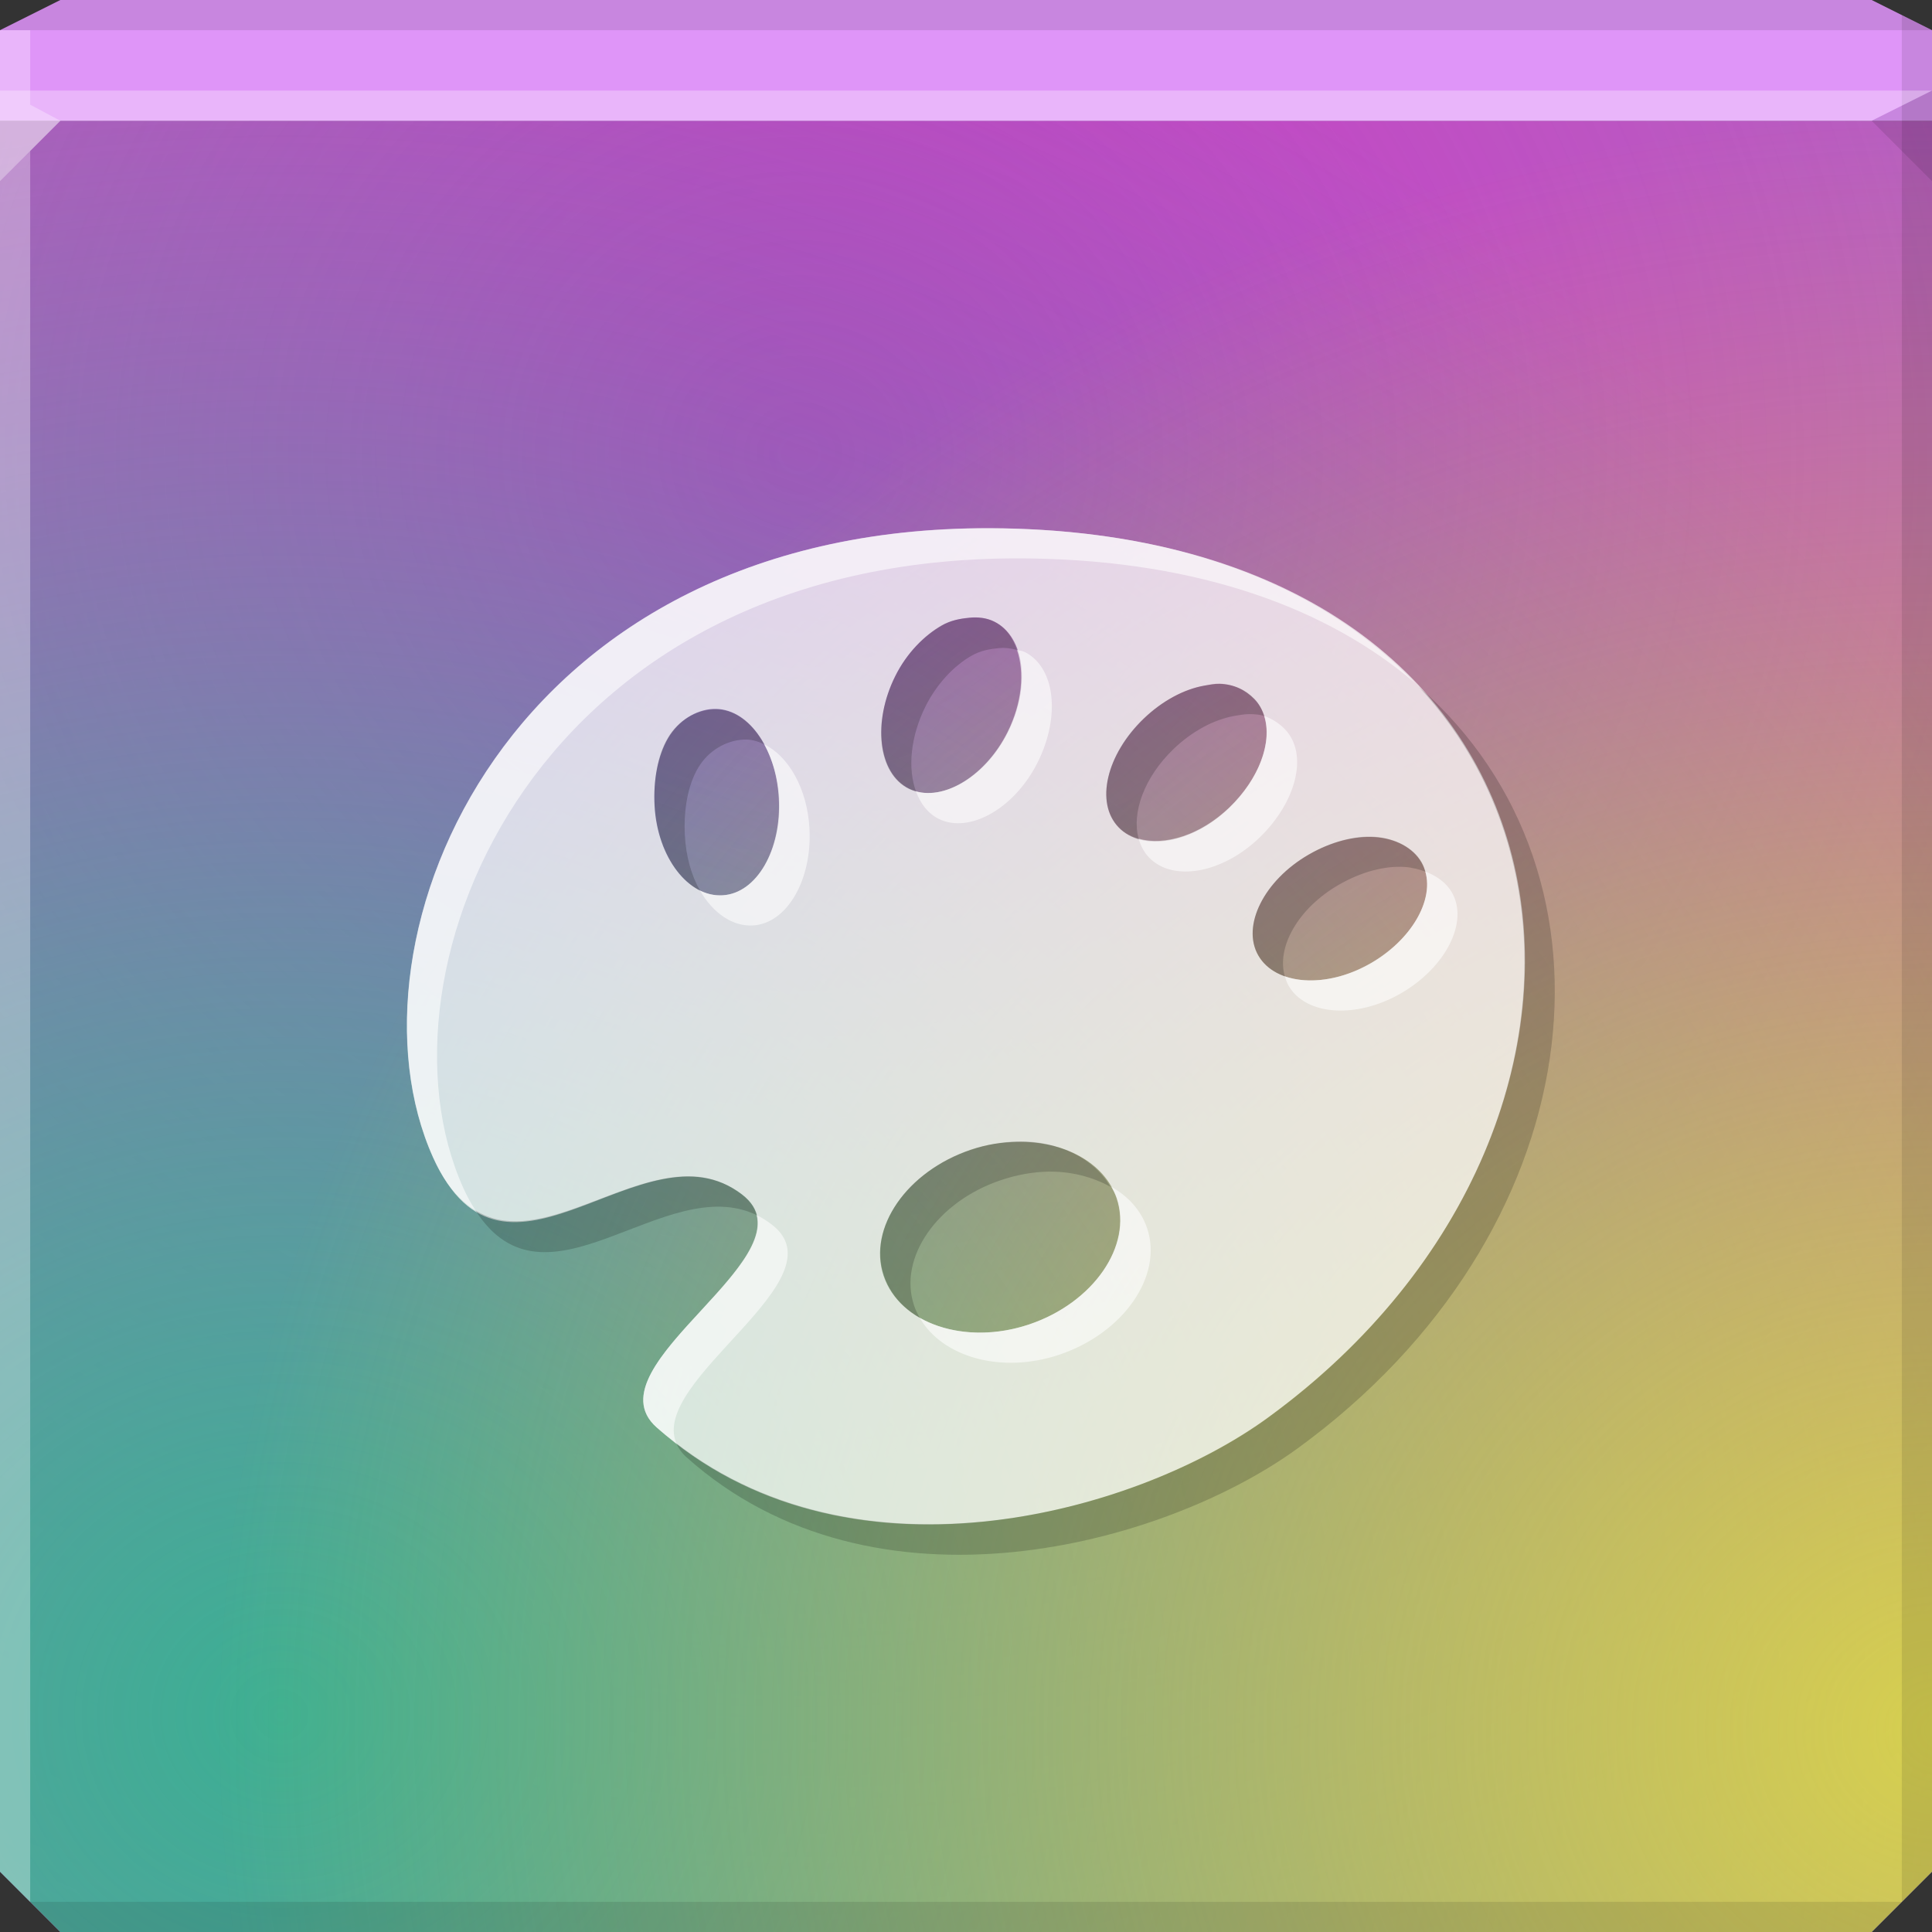 <?xml version="1.0" encoding="UTF-8" standalone="no"?>
<!-- Created with Inkscape (http://www.inkscape.org/) -->

<svg
   xmlns:dc="http://purl.org/dc/elements/1.1/"
   xmlns:cc="http://creativecommons.org/ns#"
   xmlns:rdf="http://www.w3.org/1999/02/22-rdf-syntax-ns#"
   xmlns:svg="http://www.w3.org/2000/svg"
   xmlns="http://www.w3.org/2000/svg"
   xmlns:xlink="http://www.w3.org/1999/xlink"
   xmlns:sodipodi="http://sodipodi.sourceforge.net/DTD/sodipodi-0.dtd"
   xmlns:inkscape="http://www.inkscape.org/namespaces/inkscape"
   width="64"
   height="64"
   id="svg13094"
   version="1.1"
   inkscape:version="0.48.3.1 r9886"
   sodipodi:docname="krita.svg">
  <rect width="100%" height="100%" fill="#333333" stroke="none"/>
  <sodipodi:namedview
     id="base"
     pagecolor="#ffffff"
     bordercolor="#666666"
     borderopacity="1.0"
     inkscape:pageopacity="0"
     inkscape:pageshadow="2"
     inkscape:zoom="11.313709"
     inkscape:cx="32.465078"
     inkscape:cy="32.46385"
     inkscape:document-units="px"
     inkscape:current-layer="svg13094"
     showgrid="false"
     inkscape:snap-bbox="true"
     inkscape:bbox-paths="true"
     inkscape:bbox-nodes="true"
     inkscape:snap-bbox-edge-midpoints="true"
     inkscape:snap-bbox-midpoints="true"
     inkscape:object-paths="true"
     inkscape:snap-intersection-paths="true"
     inkscape:object-nodes="true"
     inkscape:snap-smooth-nodes="true"
     inkscape:snap-midpoints="true"
     inkscape:snap-object-midpoints="true"
     inkscape:snap-center="true"
     showguides="false"
     inkscape:guide-bbox="true"
     inkscape:window-width="1920"
     inkscape:window-height="1023"
     inkscape:window-x="-10"
     inkscape:window-y="35"
     inkscape:window-maximized="1"
     inkscape:snap-global="false"
     fit-margin-top="0"
     fit-margin-left="0"
     fit-margin-right="0"
     fit-margin-bottom="0"
     showborder="true"
     inkscape:showpageshadow="false"
     inkscape:snap-page="true">
    <inkscape:grid
       type="xygrid"
       id="grid3075"
       empspacing="5"
       visible="true"
       enabled="true"
       snapvisiblegridlinesonly="true"
       originx="1.6362304e-08px"
       originy="18px" />
    <sodipodi:guide
       orientation="0,1"
       position="-11,30"
       id="guide9148" />
    <sodipodi:guide
       orientation="1,0"
       position="32,70"
       id="guide9150" />
  </sodipodi:namedview>
  <defs
     id="defs13096">
    <linearGradient
       id="linearGradient3912">
      <stop
         style="stop-color:#e3e03b;stop-opacity:0.833;"
         offset="0"
         id="stop3914" />
      <stop
         style="stop-color:#e6d623;stop-opacity:0;"
         offset="1"
         id="stop3916" />
    </linearGradient>
    <linearGradient
       id="linearGradient3896">
      <stop
         style="stop-color:#3caf93;stop-opacity:1;"
         offset="0"
         id="stop3898" />
      <stop
         style="stop-color:#2ec097;stop-opacity:0;"
         offset="1"
         id="stop3900" />
    </linearGradient>
    <linearGradient
       id="linearGradient3880">
      <stop
         style="stop-color:#c734c7;stop-opacity:1;"
         offset="0"
         id="stop3882" />
      <stop
         style="stop-color:#bb29bb;stop-opacity:0.405;"
         offset="1"
         id="stop3884" />
    </linearGradient>
    <linearGradient
       id="linearGradient3094">
      <stop
         offset="0"
         style="stop-color:#bdc4cf;stop-opacity:1;"
         id="stop3096" />
      <stop
         offset="1"
         style="stop-color:#a1a8ba;stop-opacity:1;"
         id="stop3104" />
    </linearGradient>
    <radialGradient
       inkscape:collect="always"
       xlink:href="#linearGradient3094"
       id="radialGradient3878"
       gradientUnits="userSpaceOnUse"
       gradientTransform="matrix(6.8856667e-8,1.563,-1.438,6.3348129e-8,57.491,-34.031)"
       cx="30.74"
       cy="17.037"
       fx="30.74"
       fy="17.037"
       r="32" />
    <radialGradient
       inkscape:collect="always"
       xlink:href="#linearGradient3880"
       id="radialGradient3894"
       gradientUnits="userSpaceOnUse"
       gradientTransform="matrix(1.934,0,0,1.813,-29.198,-24.706)"
       cx="28.794"
       cy="21.927"
       fx="28.794"
       fy="21.927"
       r="32" />
    <radialGradient
       inkscape:collect="always"
       xlink:href="#linearGradient3896"
       id="radialGradient3910"
       gradientUnits="userSpaceOnUse"
       gradientTransform="matrix(2.065,0,0,1.936,-32.728,-33.952)"
       cx="20.367"
       cy="46.889"
       fx="20.367"
       fy="46.889"
       r="32" />
    <radialGradient
       inkscape:collect="always"
       xlink:href="#linearGradient3912"
       id="radialGradient3922"
       gradientUnits="userSpaceOnUse"
       gradientTransform="matrix(1.784,0,0,1.673,-26.433,-24.192)"
       cx="50.824"
       cy="48.732"
       fx="50.824"
       fy="48.732"
       r="32" />
  </defs>
  <path
     inkscape:connector-curvature="0"
     style="color:#000000;fill:url(#radialGradient3878);fill-opacity:1;fill-rule:nonzero;stroke:none;stroke-width:2.286;marker:none;visibility:visible;display:inline;overflow:visible;enable-background:accumulate"
     d="m 0,4 0,30 0,28 2,2 30,0 30,0 2,-2 L 64,34 64,4 32,4 0,4 z"
     id="path3876" />
  <path
     id="path3892"
     d="m 0,4 0,30 0,28 2,2 30,0 30,0 2,-2 L 64,34 64,4 32,4 0,4 z"
     style="color:#000000;fill:url(#radialGradient3894);fill-opacity:1;fill-rule:nonzero;stroke:none;stroke-width:2.286;marker:none;visibility:visible;display:inline;overflow:visible;enable-background:accumulate"
     inkscape:connector-curvature="0" />
  <path
     inkscape:connector-curvature="0"
     style="color:#000000;fill:url(#radialGradient3910);fill-opacity:1;fill-rule:nonzero;stroke:none;stroke-width:2.286;marker:none;visibility:visible;display:inline;overflow:visible;enable-background:accumulate"
     d="m 0,4 0,30 0,28 2,2 30,0 30,0 2,-2 L 64,34 64,4 32,4 0,4 z"
     id="path3908" />
  <path
     inkscape:connector-curvature="0"
     style="color:#000000;fill:url(#radialGradient3922);fill-opacity:1;fill-rule:nonzero;stroke:none;stroke-width:2.286;marker:none;visibility:visible;display:inline;overflow:visible;enable-background:accumulate"
     d="m 0,4 0,30 0,28 2,2 30,0 30,0 2,-2 L 64,34 64,4 32,4 0,4 z"
     id="path3920" />
  <path
     style="color:#000000;fill:#df95f8;fill-opacity:1;fill-rule:nonzero;stroke:none;marker:none;visibility:visible;display:inline;overflow:visible;enable-background:accumulate"
     d="M 2 0 L 0 1 L 0 4 L 19.562 4 L 39.125 4 L 64 4 L 64 1 L 62 0 L 39.125 0 L 19.562 0 L 2 0 z "
     id="path6688" />
  <g
     id="g3043"
     inkscape:export-filename="folder.png"
     inkscape:export-xdpi="90"
     inkscape:export-ydpi="90"
     transform="translate(-0.625,0.082)" />
  <g
     id="scalable"
     transform="matrix(1.039,0,0,1.039,1214.722,1878.812)"
     inkscape:label="#g3701"
     style="fill:#ffffff" />
  <path
     style="fill:#000000;fill-opacity:0.102;fill-rule:nonzero"
     d="M 63 0.5 L 63 34 L 63 63 L 64 62 L 64 34 L 64 1 L 63 0.5 z M 63 63 L 32 63 L 1 63 L 2 64 L 32 64 L 62 64 L 63 63 z "
     id="path4366" />
  <path
     style="fill:#ffffff;fill-opacity:0.301;fill-rule:nonzero"
     d="M 0 1 L 0 34 L 0 62 L 1 63 L 1 34 L 1 5 L 2 4 L 1 3.469 L 1 1 L 0 1 z "
     id="path3864" />
  <path
     d="M 64,6 62,4 64,3 z"
     id="path3028"
     style="fill:#000000;fill-opacity:0.102"
     inkscape:connector-curvature="0" />
  <path
     style="fill:#ffffff;fill-opacity:0.303;fill-rule:nonzero"
     d="M 0 3 L 0 6 L 2 4 L 32 4 L 62 4 L 64 3 L 32 3 L 0 3 z "
     id="path4298" />
  <path
     style="fill:#000000;fill-opacity:0.102;fill-rule:nonzero"
     d="M 2 0 L 0 1 L 32 1 L 64 1 L 62 0 L 32 0 L 2 0 z "
     id="path4444" />
  <path
     inkscape:connector-curvature="0"
     style="color:#000000;fill:#ffffff;fill-opacity:0.722;fill-rule:nonzero;stroke:none;stroke-width:2;marker:none;visibility:visible;display:inline;overflow:visible;enable-background:accumulate"
     d="M 33.194,17.504 C 16.728,17.229 11.137,31.195 14.35,38.341 c 2.397,5.333 6.939,-1.278 10.226,1.222 2.567,1.953 -5.141,5.653 -2.83,7.717 6.208,5.543 15.82,2.913 20.258,-0.322 13.591,-9.905 11.089,-29.122 -8.811,-29.455 z m -1.093,2.958 c 0.301,-0.029 0.582,0.002 0.836,0.129 1.017,0.507 1.21,2.14 0.45,3.666 -0.76,1.526 -2.263,2.372 -3.28,1.865 -1.017,-0.507 -1.21,-2.204 -0.45,-3.73 0.38,-0.763 0.961,-1.338 1.543,-1.672 0.291,-0.167 0.6,-0.229 0.9,-0.257 z m 8.296,2.187 c 0.471,0.014 0.862,0.207 1.158,0.514 0.788,0.819 0.392,2.419 -0.836,3.601 -1.228,1.183 -2.878,1.462 -3.666,0.643 -0.788,-0.819 -0.392,-2.419 0.836,-3.601 0.614,-0.591 1.333,-0.974 1.994,-1.093 0.165,-0.03 0.358,-0.069 0.514,-0.064 z m -16.785,0.836 c 1.135,-0.063 2.092,1.256 2.187,2.958 0.094,1.702 -0.73,3.153 -1.865,3.216 -1.135,0.063 -2.156,-1.256 -2.251,-2.958 -0.047,-0.851 0.109,-1.672 0.45,-2.251 0.341,-0.578 0.912,-0.933 1.479,-0.965 z m 21.93,4.245 c 0.67,0.043 1.259,0.344 1.543,0.836 0.568,0.984 -0.196,2.492 -1.672,3.344 -1.477,0.852 -3.162,0.727 -3.73,-0.257 -0.568,-0.984 0.196,-2.492 1.672,-3.344 0.738,-0.426 1.517,-0.622 2.187,-0.579 z M 33.708,37.826 c 1.525,-0.029 2.88,0.679 3.28,1.865 0.533,1.582 -0.773,3.466 -2.894,4.18 -2.121,0.714 -4.29,-0.026 -4.823,-1.608 -0.533,-1.582 0.773,-3.466 2.894,-4.18 0.53,-0.179 1.035,-0.247 1.543,-0.257 z"
     id="path3929" />
  <path
     style="color:#000000;fill:#ffffff;fill-opacity:0.573;fill-rule:nonzero;stroke:none;stroke-width:2;marker:none;visibility:visible;display:inline;overflow:visible;enable-background:accumulate"
     d="M 33.188,17.5 C 16.722,17.225 11.131,31.197 14.344,38.344 c 0.406,0.904 0.893,1.43 1.406,1.75 -0.141,-0.221 -0.278,-0.464 -0.406,-0.75 C 12.131,32.197 17.722,18.225 34.188,18.5 39.784,18.593 44.002,20.171 46.875,22.625 44.021,19.63 39.486,17.605 33.188,17.5 z m 0.5,4.031 c 0.255,0.74 0.171,1.747 -0.312,2.719 -0.701,1.406 -2.031,2.244 -3.031,1.969 0.149,0.407 0.396,0.73 0.75,0.906 1.017,0.507 2.521,-0.349 3.281,-1.875 0.76,-1.526 0.58,-3.149 -0.438,-3.656 -0.077,-0.038 -0.168,-0.041 -0.25,-0.062 z m 8.188,2.188 c 0.277,0.868 -0.166,2.077 -1.156,3.031 -0.946,0.911 -2.14,1.281 -3,1.031 0.064,0.233 0.176,0.451 0.344,0.625 0.788,0.819 2.428,0.526 3.656,-0.656 1.228,-1.183 1.632,-2.775 0.844,-3.594 -0.186,-0.193 -0.43,-0.351 -0.688,-0.438 z m -16.562,0.938 c 0.272,0.496 0.462,1.097 0.5,1.781 0.094,1.702 -0.74,3.156 -1.875,3.219 -0.259,0.014 -0.512,-0.038 -0.75,-0.156 0.424,0.737 1.071,1.194 1.75,1.156 1.135,-0.063 1.969,-1.517 1.875,-3.219 -0.074,-1.328 -0.701,-2.394 -1.5,-2.781 z M 47.219,28.875 c 0.286,0.971 -0.479,2.261 -1.812,3.031 -0.992,0.573 -2.065,0.712 -2.844,0.438 0.031,0.104 0.07,0.217 0.125,0.312 0.568,0.984 2.242,1.102 3.719,0.25 1.476,-0.852 2.256,-2.359 1.688,-3.344 -0.183,-0.317 -0.499,-0.547 -0.875,-0.688 z M 36.812,39.312 c 0.069,0.122 0.142,0.24 0.188,0.375 0.533,1.582 -0.786,3.473 -2.906,4.188 -1.325,0.446 -2.673,0.322 -3.625,-0.219 0.742,1.295 2.697,1.868 4.625,1.219 2.121,-0.714 3.439,-2.605 2.906,-4.188 -0.197,-0.585 -0.62,-1.054 -1.188,-1.375 z m -11.75,0.938 c 0.531,2.043 -5.376,5.189 -3.312,7.031 0.216,0.193 0.432,0.357 0.656,0.531 -0.905,-2.118 5.539,-5.438 3.156,-7.25 -0.166,-0.126 -0.328,-0.23 -0.5,-0.312 z"
     id="path3924"
     inkscape:connector-curvature="0" />
  <path
     style="color:#000000;fill:#000000;fill-opacity:0.181;fill-rule:nonzero;stroke:none;stroke-width:2;marker:none;visibility:visible;display:inline;overflow:visible;enable-background:accumulate"
     d="M 32.094 20.469 C 31.793 20.497 31.479 20.552 31.188 20.719 C 30.605 21.053 30.036 21.643 29.656 22.406 C 28.896 23.932 29.076 25.618 30.094 26.125 C 30.173 26.165 30.259 26.195 30.344 26.219 C 30.064 25.455 30.16 24.402 30.656 23.406 C 31.036 22.643 31.605 22.053 32.188 21.719 C 32.479 21.552 32.793 21.497 33.094 21.469 C 33.303 21.449 33.499 21.481 33.688 21.531 C 33.542 21.109 33.307 20.778 32.938 20.594 C 32.683 20.467 32.394 20.44 32.094 20.469 z M 40.406 22.656 C 40.249 22.652 40.04 22.689 39.875 22.719 C 39.214 22.838 38.489 23.221 37.875 23.812 C 36.647 24.995 36.274 26.588 37.062 27.406 C 37.244 27.595 37.462 27.707 37.719 27.781 C 37.481 26.918 37.907 25.744 38.875 24.812 C 39.489 24.221 40.214 23.838 40.875 23.719 C 41.04 23.689 41.249 23.652 41.406 23.656 C 41.581 23.661 41.723 23.667 41.875 23.719 C 41.809 23.511 41.715 23.315 41.562 23.156 C 41.267 22.849 40.877 22.67 40.406 22.656 z M 47 22.75 C 53.018 29.235 51.228 40.243 42 46.969 C 37.717 50.09 28.617 52.621 22.406 47.812 C 22.476 47.977 22.584 48.133 22.75 48.281 C 28.958 53.824 38.562 51.203 43 47.969 C 52.709 40.893 54.192 29.051 47 22.75 z M 23.625 23.5 C 23.058 23.531 22.466 23.859 22.125 24.438 C 21.784 25.016 21.64 25.836 21.688 26.688 C 21.761 28.001 22.385 29.101 23.188 29.5 C 22.903 29.004 22.726 28.372 22.688 27.688 C 22.64 26.836 22.784 26.016 23.125 25.438 C 23.466 24.859 24.058 24.531 24.625 24.5 C 24.874 24.486 25.088 24.547 25.312 24.656 C 24.907 23.919 24.304 23.462 23.625 23.5 z M 45.531 27.719 C 44.861 27.676 44.082 27.886 43.344 28.312 C 41.867 29.165 41.119 30.672 41.688 31.656 C 41.874 31.979 42.182 32.21 42.562 32.344 C 42.276 31.373 43.01 30.083 44.344 29.312 C 45.082 28.886 45.861 28.676 46.531 28.719 C 46.77 28.734 47.011 28.797 47.219 28.875 C 47.188 28.771 47.149 28.658 47.094 28.562 C 46.81 28.07 46.201 27.762 45.531 27.719 z M 33.719 37.812 C 33.21 37.823 32.686 37.915 32.156 38.094 C 30.036 38.808 28.748 40.668 29.281 42.25 C 29.481 42.843 29.897 43.332 30.469 43.656 C 30.395 43.527 30.33 43.394 30.281 43.25 C 29.748 41.668 31.036 39.808 33.156 39.094 C 33.686 38.915 34.21 38.823 34.719 38.812 C 35.481 38.798 36.202 38.991 36.781 39.312 C 36.24 38.368 35.064 37.787 33.719 37.812 z M 22.625 38.969 C 20.286 39.082 17.696 41.308 15.75 40.094 C 18.095 43.776 22.013 38.787 25.062 40.25 C 24.999 40.004 24.838 39.772 24.562 39.562 C 23.946 39.094 23.307 38.936 22.625 38.969 z "
     id="path3011" />
</svg>
